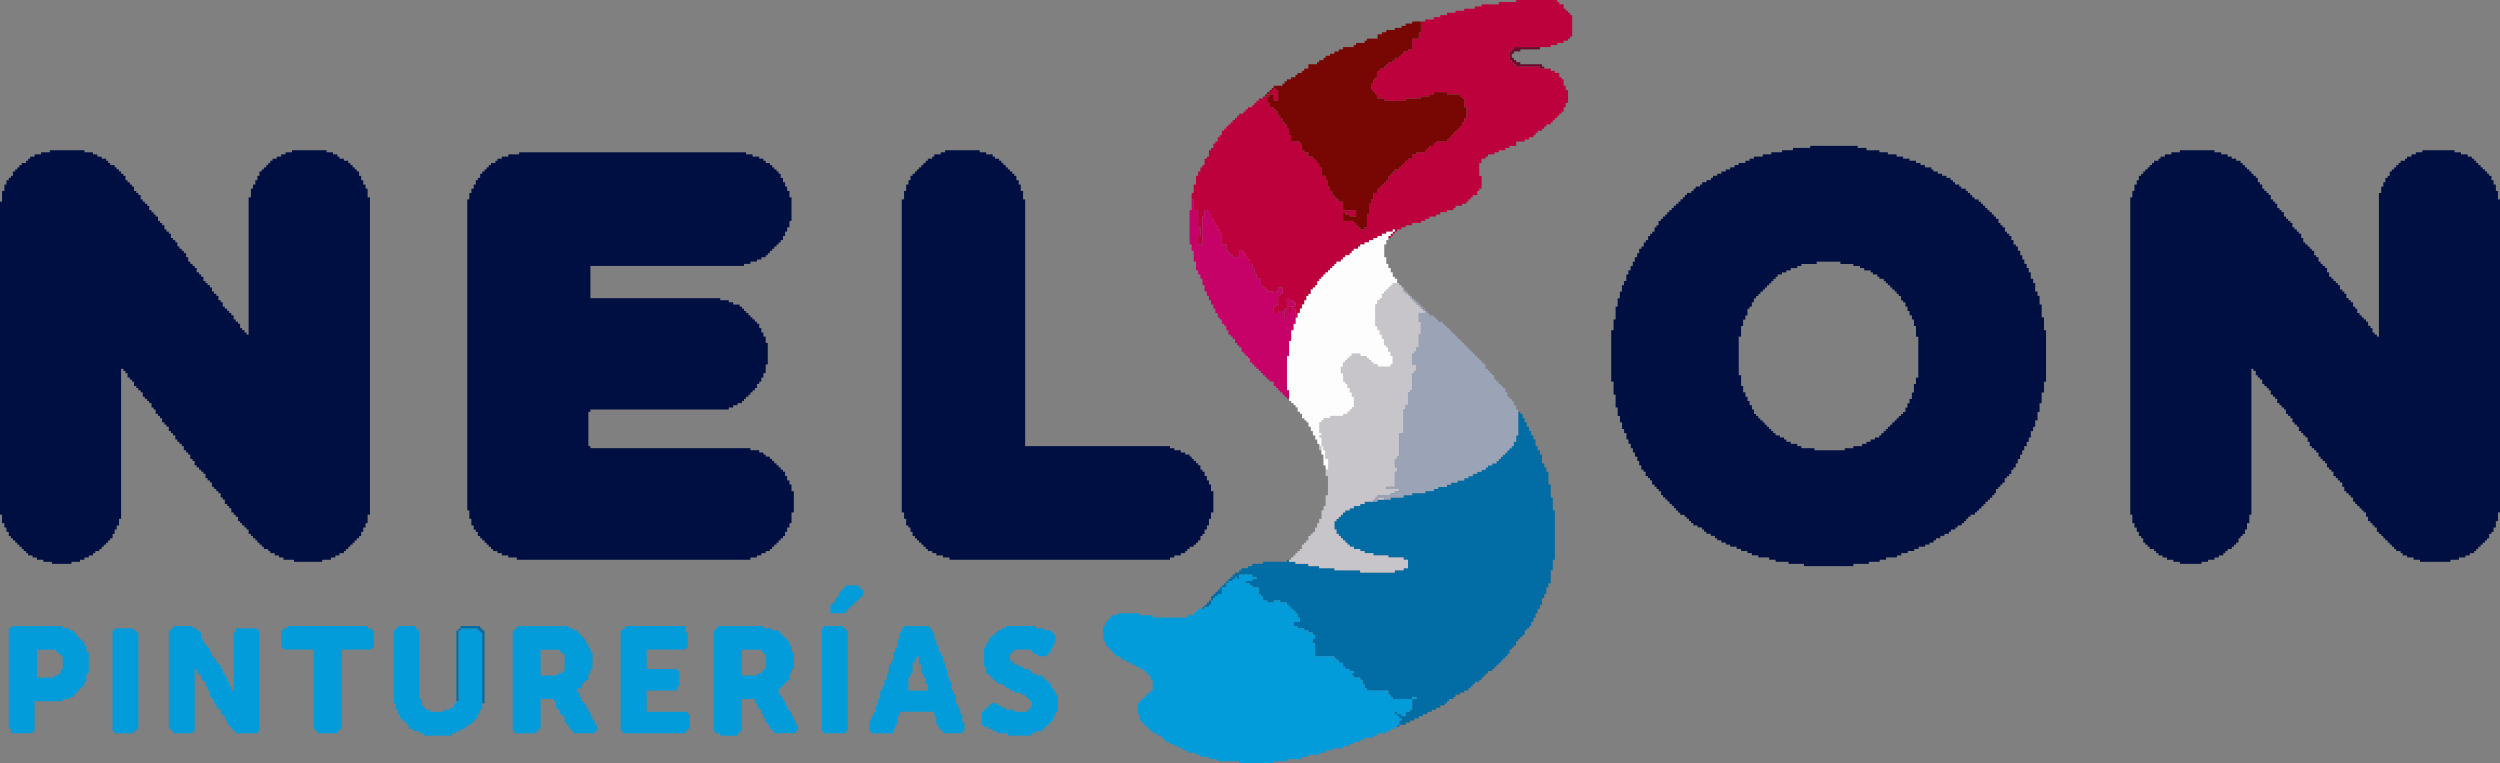 <svg xmlns="http://www.w3.org/2000/svg" width="812.9" height="248.18" viewBox="0 0 812.9 248.18"><rect x="0" y="0" width="812.9" height="248.18" fill="#808080" stroke="none"/><title>logo_dark</title><polygon points="16.2 49.52 13.35 49.52 13.35 50.19 11.25 50.19 11.25 50.93 9.82 50.93 9.82 51.6 9.15 51.6 9.15 52.27 8.48 52.27 8.48 53.01 7.05 53.01 7.05 53.68 6.3 53.68 6.3 54.43 5.62 54.43 5.62 55.09 4.95 55.09 4.95 55.76 4.2 55.76 4.2 57.18 3.53 57.18 3.53 57.84 2.85 57.84 2.85 58.59 2.1 58.59 2.1 60.01 1.43 60.01 1.43 62.09 0.67 62.09 0.67 65.58 0 65.58 0 167.37 0.67 167.37 0.67 170.11 1.43 170.11 1.43 171.53 2.1 171.53 2.1 172.94 2.85 172.94 2.85 174.27 3.53 174.27 3.53 175.02 4.2 175.02 4.2 175.69 4.95 175.69 4.95 176.44 5.62 176.44 5.62 177.1 6.3 177.1 6.3 177.77 7.05 177.77 7.05 178.52 7.72 178.52 7.72 179.18 8.48 179.18 8.48 179.85 9.15 179.85 9.15 180.6 10.58 180.6 10.58 181.26 12 181.26 12 182.01 14.1 182.01 14.1 182.68 16.87 182.68 16.87 183.34 23.25 183.34 23.25 182.68 26.02 182.68 26.02 182.01 27.45 182.01 27.45 181.26 28.88 181.26 28.88 180.6 30.22 180.6 30.22 179.85 30.98 179.85 30.98 179.18 32.32 179.18 32.32 178.52 33.07 178.52 33.07 177.77 33.74 177.77 33.74 177.1 34.5 177.1 34.5 176.44 35.17 176.44 35.17 175.69 35.84 175.69 35.84 175.02 36.6 175.02 36.6 173.61 37.27 173.61 37.27 172.19 37.94 172.19 37.94 170.86 38.7 170.86 38.7 168.7 39.37 168.7 39.37 119.93 40.12 119.93 40.12 120.59 40.8 120.59 40.8 121.34 41.47 121.34 41.47 122.76 42.22 122.76 42.22 123.42 42.9 123.42 42.9 124.09 43.57 124.09 43.57 125.5 44.32 125.5 44.32 126.17 44.99 126.17 44.99 126.92 45.75 126.92 45.75 127.58 46.42 127.58 46.42 129 47.09 129 47.09 129.66 47.85 129.66 47.85 130.41 48.52 130.41 48.52 131.08 49.27 131.08 49.27 132.5 49.95 132.5 49.95 133.16 50.62 133.16 50.62 134.57 51.37 134.57 51.37 135.24 52.04 135.24 52.04 135.99 52.72 135.99 52.72 137.32 53.47 137.32 53.47 138.07 54.14 138.07 54.14 138.74 54.9 138.74 54.9 140.15 55.57 140.15 55.57 140.82 56.24 140.82 56.24 141.57 57 141.57 57 142.9 57.67 142.9 57.67 143.65 58.34 143.65 58.34 144.31 59.09 144.31 59.09 145.06 59.77 145.06 59.77 146.39 60.52 146.39 60.52 147.14 61.19 147.14 61.19 147.81 61.87 147.81 61.87 149.22 62.62 149.22 62.62 149.89 63.29 149.89 63.29 151.3 63.96 151.3 63.96 151.97 64.72 151.97 64.72 152.72 65.39 152.72 65.39 153.38 66.15 153.38 66.15 154.05 66.82 154.05 66.82 155.47 67.49 155.47 67.49 156.21 68.25 156.21 68.25 156.88 68.92 156.88 68.92 158.29 69.59 158.29 69.59 158.96 70.34 158.96 70.34 159.71 71.02 159.71 71.02 160.38 71.77 160.38 71.77 161.79 72.44 161.79 72.44 162.46 73.11 162.46 73.11 163.87 73.87 163.87 73.87 164.54 74.54 164.54 74.54 165.28 75.21 165.28 75.21 166.62 75.97 166.62 75.97 167.37 76.64 167.37 76.64 168.03 77.39 168.03 77.39 169.45 78.07 169.45 78.07 170.11 78.74 170.11 78.74 170.86 79.49 170.86 79.49 171.53 80.17 171.53 80.17 172.19 80.84 172.19 80.84 173.61 81.59 173.61 81.59 174.27 82.26 174.27 82.26 175.02 83.02 175.02 83.02 175.69 83.69 175.69 83.69 176.44 84.36 176.44 84.36 177.1 85.12 177.1 85.12 177.77 85.79 177.77 85.79 178.52 87.22 178.52 87.22 179.18 87.89 179.18 87.89 179.85 89.31 179.85 89.31 180.6 90.74 180.6 90.74 181.26 92.17 181.26 92.17 182.01 95.61 182.01 95.61 182.68 104.76 182.68 104.76 182.01 107.61 182.01 107.61 181.26 109.04 181.26 109.04 180.6 110.38 180.6 110.38 179.85 111.81 179.85 111.81 179.18 112.48 179.18 112.48 178.52 113.24 178.52 113.24 177.77 113.91 177.77 113.91 177.1 114.67 177.1 114.67 176.44 115.34 176.44 115.34 175.69 116.01 175.69 116.01 175.02 116.76 175.02 116.76 174.27 117.44 174.27 117.44 172.94 118.11 172.94 118.11 171.53 118.86 171.53 118.86 170.11 119.53 170.11 119.53 167.37 120.29 167.37 120.29 64.17 119.53 64.17 119.53 61.34 118.86 61.34 118.86 60.01 118.11 60.01 118.11 58.59 117.44 58.59 117.44 57.18 116.76 57.18 116.76 55.76 116.01 55.76 116.01 55.09 115.34 55.09 115.34 54.43 114.67 54.43 114.67 53.68 113.91 53.68 113.91 53.01 113.24 53.01 113.24 52.27 111.81 52.27 111.81 51.6 110.38 51.6 110.38 50.93 109.71 50.93 109.71 50.19 108.29 50.19 108.29 49.52 106.19 49.52 106.19 48.85 94.94 48.85 94.94 49.52 92.84 49.52 92.84 50.19 91.41 50.19 91.41 50.93 89.99 50.93 89.99 51.6 88.64 51.6 88.64 52.27 87.89 52.27 87.89 53.01 87.22 53.01 87.22 53.68 86.55 53.68 86.55 54.43 85.79 54.43 85.79 55.09 85.12 55.09 85.12 55.76 84.36 55.76 84.36 57.18 83.69 57.18 83.69 58.59 83.02 58.59 83.02 60.01 82.26 60.01 82.26 61.34 81.59 61.34 81.59 64.17 80.84 64.17 80.84 108.78 80.17 108.78 80.17 108.11 79.49 108.11 79.49 107.36 78.74 107.36 78.74 106.69 78.07 106.69 78.07 105.28 77.39 105.28 77.39 104.61 76.64 104.61 76.64 103.86 75.97 103.86 75.97 102.53 75.21 102.53 75.21 101.78 74.54 101.78 74.54 101.12 73.87 101.12 73.87 100.37 73.11 100.37 73.11 99.7 72.44 99.7 72.44 98.29 71.77 98.29 71.77 97.62 71.02 97.62 71.02 96.21 70.34 96.21 70.34 95.54 69.59 95.54 69.59 94.79 68.92 94.79 68.92 93.46 68.25 93.46 68.25 92.71 67.49 92.71 67.49 92.05 66.82 92.05 66.82 91.38 66.15 91.38 66.15 89.97 65.39 89.97 65.39 89.22 64.72 89.22 64.72 88.55 63.96 88.55 63.96 87.14 63.29 87.14 63.29 86.47 62.62 86.47 62.62 85.81 61.87 85.81 61.87 85.06 61.19 85.06 61.19 83.64 60.52 83.64 60.52 82.31 59.77 82.31 59.77 81.56 59.09 81.56 59.09 80.89 58.34 80.89 58.34 80.15 57.67 80.15 57.67 78.81 57 78.81 57 78.06 56.24 78.06 56.24 77.4 55.57 77.4 55.57 75.98 54.9 75.98 54.9 75.32 54.14 75.32 54.14 74.57 53.47 74.57 53.47 73.24 52.72 73.24 52.72 72.49 52.04 72.49 52.04 71.82 51.37 71.82 51.37 70.41 50.62 70.41 50.62 69.74 49.95 69.74 49.95 68.99 49.27 68.99 49.27 68.33 48.52 68.33 48.52 66.91 47.85 66.91 47.85 66.25 47.09 66.25 47.09 65.58 46.42 65.58 46.42 64.83 45.75 64.83 45.75 63.42 44.99 63.42 44.99 62.75 44.32 62.75 44.32 62.09 43.57 62.09 43.57 60.67 42.9 60.67 42.9 60.01 42.22 60.01 42.22 59.26 41.47 59.26 41.47 58.59 40.8 58.59 40.8 57.18 40.12 57.18 40.12 56.51 39.37 56.51 39.37 55.76 38.7 55.76 38.7 55.09 37.94 55.09 37.94 54.43 37.27 54.43 37.27 53.68 35.84 53.68 35.84 53.01 35.17 53.01 35.17 52.27 34.5 52.27 34.5 51.6 33.07 51.6 33.07 50.93 31.65 50.93 31.65 50.19 30.22 50.19 30.22 49.52 27.45 49.52 27.45 48.85 16.2 48.85 16.2 49.52" fill="#000f41" fill-rule="evenodd"/><polygon points="708.81 49.52 706.04 49.52 706.04 50.19 703.94 50.19 703.94 50.93 702.51 50.93 702.51 51.6 701.84 51.6 701.84 52.27 700.41 52.27 700.41 53.01 699.74 53.01 699.74 53.68 698.99 53.68 698.99 54.43 698.32 54.43 698.32 55.09 697.56 55.09 697.56 55.76 696.89 55.76 696.89 56.51 696.22 56.51 696.22 57.18 695.46 57.18 695.46 58.59 694.79 58.59 694.79 60.01 694.03 60.01 694.03 62.09 693.36 62.09 693.36 64.17 692.69 64.17 692.69 167.37 693.36 167.37 693.36 170.11 694.03 170.11 694.03 171.53 694.79 171.53 694.79 172.94 695.46 172.94 695.46 174.27 696.22 174.27 696.22 175.02 696.89 175.02 696.89 176.44 697.56 176.44 697.56 177.1 698.32 177.1 698.32 177.77 698.99 177.77 698.99 178.52 700.41 178.52 700.41 179.18 701.09 179.18 701.09 179.85 701.84 179.85 701.84 180.6 703.18 180.6 703.18 181.26 704.61 181.26 704.61 182.01 706.71 182.01 706.71 182.68 708.81 182.68 708.81 183.34 715.86 183.34 715.86 182.68 717.96 182.68 717.96 182.01 720.06 182.01 720.06 181.26 721.48 181.26 721.48 180.6 722.91 180.6 722.91 179.85 723.58 179.85 723.58 179.18 724.34 179.18 724.34 178.52 725.68 178.52 725.68 177.77 726.44 177.77 726.44 177.1 727.11 177.1 727.11 176.44 727.86 176.44 727.86 175.02 728.54 175.02 728.54 174.27 729.21 174.27 729.21 173.61 729.96 173.61 729.96 172.19 730.63 172.19 730.63 170.11 731.39 170.11 731.39 167.37 732.06 167.37 732.06 119.93 732.73 119.93 732.73 120.59 733.49 120.59 733.49 122.01 734.16 122.01 734.16 122.76 734.83 122.76 734.83 123.42 735.59 123.42 735.59 124.84 736.26 124.84 736.26 125.5 737.01 125.5 737.01 126.17 737.68 126.17 737.68 126.92 738.36 126.92 738.36 128.33 739.11 128.33 739.11 129 739.78 129 739.78 129.66 740.46 129.66 740.46 131.08 741.21 131.08 741.21 131.75 741.88 131.75 741.88 132.5 742.64 132.5 742.64 133.16 743.31 133.16 743.31 134.57 743.98 134.57 743.98 135.24 744.74 135.24 744.74 135.99 745.41 135.99 745.41 137.32 746.08 137.32 746.08 138.07 746.84 138.07 746.84 138.74 747.51 138.74 747.51 140.15 748.26 140.15 748.26 140.82 748.93 140.82 748.93 141.57 749.61 141.57 749.61 142.23 750.36 142.23 750.36 143.65 751.03 143.65 751.03 145.06 751.7 145.06 751.7 145.73 752.46 145.73 752.46 146.39 753.13 146.39 753.13 147.14 753.89 147.14 753.89 148.47 754.56 148.47 754.56 149.22 755.23 149.22 755.23 149.89 755.99 149.89 755.99 150.64 756.66 150.64 756.66 151.97 757.33 151.97 757.33 152.72 758.08 152.72 758.08 153.38 758.75 153.38 758.75 154.8 759.51 154.8 759.51 155.47 760.18 155.47 760.18 156.21 760.85 156.21 760.85 156.88 761.61 156.88 761.61 158.29 762.28 158.29 762.28 159.71 762.95 159.71 762.95 160.38 763.71 160.38 763.71 161.04 764.38 161.04 764.38 161.79 765.13 161.79 765.13 163.12 765.81 163.12 765.81 163.87 766.48 163.87 766.48 164.54 767.23 164.54 767.23 165.28 767.9 165.28 767.9 165.95 768.58 165.95 768.58 166.62 769.33 166.62 769.33 168.03 770 168.03 770 169.45 770.76 169.45 770.76 170.11 771.43 170.11 771.43 170.86 772.1 170.86 772.1 171.53 772.86 171.53 772.86 172.94 773.53 172.94 773.53 173.61 774.28 173.61 774.28 174.27 774.96 174.27 774.96 175.02 775.63 175.02 775.63 175.69 776.38 175.69 776.38 176.44 777.05 176.44 777.05 177.1 777.73 177.1 777.73 177.77 778.48 177.77 778.48 178.52 779.15 178.52 779.15 179.18 780.58 179.18 780.58 179.85 781.25 179.85 781.25 180.6 782.68 180.6 782.68 181.26 784.78 181.26 784.78 182.01 786.88 182.01 786.88 182.68 796.78 182.68 796.78 182.01 799.55 182.01 799.55 181.26 801.65 181.26 801.65 180.6 803.08 180.6 803.08 179.85 804.5 179.85 804.5 179.18 805.17 179.18 805.17 178.52 805.85 178.52 805.85 177.77 806.6 177.77 806.6 177.1 807.27 177.1 807.27 176.44 808.03 176.44 808.03 175.69 808.7 175.69 808.7 175.02 809.37 175.02 809.37 173.61 810.13 173.61 810.13 172.94 810.8 172.94 810.8 171.53 811.55 171.53 811.55 169.45 812.23 169.45 812.23 166.62 812.9 166.62 812.9 64.83 812.23 64.83 812.23 62.09 811.55 62.09 811.55 60.01 810.8 60.01 810.8 58.59 810.13 58.59 810.13 57.18 809.37 57.18 809.37 56.51 808.7 56.51 808.7 55.76 808.03 55.76 808.03 55.09 807.27 55.09 807.27 54.43 806.6 54.43 806.6 53.68 805.85 53.68 805.85 53.01 805.17 53.01 805.17 52.27 804.5 52.27 804.5 51.6 803.75 51.6 803.75 50.93 802.4 50.93 802.4 50.19 800.22 50.19 800.22 49.52 798.12 49.52 798.12 48.85 787.63 48.85 787.63 49.52 785.53 49.52 785.53 50.19 784.11 50.19 784.11 50.93 782.68 50.93 782.68 51.6 782.01 51.6 782.01 52.27 780.58 52.27 780.58 53.01 779.91 53.01 779.91 53.68 779.15 53.68 779.15 54.43 778.48 54.43 778.48 55.09 777.73 55.09 777.73 55.76 777.05 55.76 777.05 57.18 776.38 57.18 776.38 57.84 775.63 57.84 775.63 59.26 774.96 59.26 774.96 60.67 774.28 60.67 774.28 62.75 773.53 62.75 773.53 109.44 772.86 109.44 772.86 108.78 772.1 108.78 772.1 108.11 771.43 108.11 771.43 106.69 770.76 106.69 770.76 105.95 770 105.95 770 104.61 769.33 104.61 769.33 103.86 768.58 103.86 768.58 103.2 767.9 103.2 767.9 102.53 767.23 102.53 767.23 101.78 766.48 101.78 766.48 100.37 765.81 100.37 765.81 99.7 765.13 99.7 765.13 98.29 764.38 98.29 764.38 97.62 763.71 97.62 763.71 96.96 762.95 96.96 762.95 95.54 762.28 95.54 762.28 94.79 761.61 94.79 761.61 94.13 760.85 94.13 760.85 92.71 760.18 92.71 760.18 92.05 759.51 92.05 759.51 91.38 758.75 91.38 758.75 90.63 758.08 90.63 758.08 89.97 757.33 89.97 757.33 88.55 756.66 88.55 756.66 87.14 755.99 87.14 755.99 86.47 755.23 86.47 755.23 85.81 754.56 85.81 754.56 85.06 753.89 85.06 753.89 83.64 753.13 83.64 753.13 82.98 752.46 82.98 752.46 81.56 751.7 81.56 751.7 80.89 751.03 80.89 751.03 80.15 750.36 80.15 750.36 79.48 749.61 79.48 749.61 78.81 748.93 78.81 748.93 77.4 748.26 77.4 748.26 75.98 747.51 75.98 747.51 75.32 746.84 75.32 746.84 74.57 746.08 74.57 746.08 73.9 745.41 73.9 745.41 72.49 744.74 72.49 744.74 71.82 743.98 71.82 743.98 71.16 743.31 71.16 743.31 70.41 742.64 70.41 742.64 68.99 741.88 68.99 741.88 68.33 741.21 68.33 741.21 67.66 740.46 67.66 740.46 66.25 739.78 66.25 739.78 65.58 739.11 65.58 739.11 64.83 738.36 64.83 738.36 63.42 737.68 63.42 737.68 62.75 737.01 62.75 737.01 62.09 736.26 62.09 736.26 61.34 735.59 61.34 735.59 60.01 734.83 60.01 734.83 59.26 734.16 59.26 734.16 57.84 733.49 57.84 733.49 57.18 732.73 57.18 732.73 56.51 732.06 56.51 732.06 55.76 731.39 55.76 731.39 55.09 730.63 55.09 730.63 54.43 729.96 54.43 729.96 53.68 729.21 53.68 729.21 53.01 728.54 53.01 728.54 52.27 727.11 52.27 727.11 51.6 725.68 51.6 725.68 50.93 724.34 50.93 724.34 50.19 722.24 50.19 722.24 49.52 720.06 49.52 720.06 48.85 708.81 48.85 708.81 49.52" fill="#000f41" fill-rule="evenodd"/><path d="M565.35,109.44h.76V106h.67v-2.08h.75v-1.34h.68v-2.16h.67V99.7h.75V98.29h.67V97H571v-.75h.75v-.67h.67v-.75h.76v-.66h.67v-.67h.67v-.75h.76v-.66h.67v-.67h.67v-.75h.76V90H578v-.75h1.42v-.67h1.43v-.66h1.43v-.75h2.1v-.67h1.34v-.66h5v-.75h7.72v.75h4.2v.66h2.18v.67h1.35v.75h2.1v.66H609v.67h1.43V90h.67v.66h1.43v.75h.67v.67h.67v.66h.76v.75h.67v.67h.75v.66h.67v.75h.68v.67h.75v1.41h.67v.67h.76V99.7h.67v1.42h.67v1.41h.76v1.34h.67V106H623v3.49h.76v13.32H623v2.08h-.67v2.74h-.67v2.08h-.76v1.42h-.67v1.41h-.67v1.42h-.76v.67h-.67v.66h-.75V136h-.68v.67h-.67v.66h-.75v.75h-.67v.67h-.76v.75h-.67v.66h-.67v.67h-.76v.75h-.67v.66h-1.43v.67h-1.42v.75H606.9v.66h-1.42v.75h-2.86v.67h-2.77v.66H590v-.66h-4.28v-.67h-1.34v-.75h-2.1v-.66h-1.43v-.75h-.75v-.67h-1.35v-.66h-1.42v-.75h-.76v-.67h-.67v-.66h-.67v-.75h-.76v-.67h-.67v-.75h-.67v-.66h-.76V136h-.67v-.75H571v-.66h-.68v-1.42h-.67v-1.41h-.75v-1.34h-.67V129h-.68v-1.42h-.75V125.5h-.67V122h-.76ZM588.6,48.1H583v.75h-3.53v.67h-3.52v.66h-2.77v.75H570.3v.67h-1.42v.67h-1.35V53h-2.18v.67H564v.75h-1.43v.67h-1.43v.66h-1.42v.75h-1.35v.67H557v.66h-.67v.75h-1.43v.67h-1.43V60h-.67v.66h-1.43v.67h-.67v.75h-.75v.66h-1.43v.67h-.67v.75h-.67v.66h-.76v.75h-.67v.67H545v.66h-.76v.75h-.67v.67h-.75V69h-.68v.75h-.67v.67h-.75v.75h-.67v.66h-.76v1.42h-.67v.66H538v1.42h-.76V76h-.67v.75h-.67v1.34h-.76v.74h-.67v1.34h-.75v.74H533v1.42h-.67v1.33h-.75v1.42h-.67v1.41h-.68v1.42h-.75v1.33h-.67v2.16h-.76v1.33h-.67v2.08h-.67V97H526V99.7h-.67v4.17h-.67v3.49h-.76v16.73h.76v4.24h.67v4.16H526v2.75h.76v2.08h.67v2.17h.67v1.33h.76v2.08h.67v1.41h.75v1.42h.68v1.41h.67v1.33h.75v1.42H533v1.41h.68v1.42h.75v.66h.67v1.42h.76v.66h.67v.75h.67v1.34H538v.74h.67V159h.67v.75h.76V161h.67v.75h.75v.67h.67v.66h.68v.75h.75v.67h.67v.75H545V166h.67v.67h.67v.75h1.43V168h.67v.67h.75v.75h.68v.66h.75v.75H552v.67h1.43v.66h.67v.75h.76v.67h1.43v.66h1.34V175h.75v.67h1.35v.75h1.42v.66h1.43v.67h2.1v.75h1.43v.66h2.1v.67h1.42v.75h2.1v.66h3.53V182h2.1v.67h4.19v.67h5v.74h16.11v-.74h5v-.67h3.53V182h2.1v-.75h3.52v-.66h1.43v-.75h2.1v-.67h2.1v-.66h1.43v-.75h2.09v-.67h1.43v-.66h1.34v-.75h.76V175h1.43v-.75h1.34v-.66h1.43v-.67h.67v-.75h1.43v-.66h.75v-.67h1.34v-.75h.76v-.66h.67v-.75h.67V168h.76v-.66h1.42v-.75h.68V166h.67v-.66h.75v-.75h.68v-.67h.67v-.75h.75v-.66h.67v-.67h.76V161h.67v-.66H649V159h.76v-.67h.67v-.74h.67v-.67h.76v-1.42h.67v-.66h.75v-.75H654v-1.33h.68V152h.75v-1.33h.67v-1.42h.76v-1.41h.67v-1.42h.67v-1.33H659v-1.41h.67v-1.42h.67v-2.08h.76v-1.41h.67v-2.08h.75v-2.75h.67v-2.83h.68v-3.5h.75v-3.49h.67V107.36h-.67V103.2h-.75V99h-.68V96.21h-.67V94.79h-.75V92.05h-.67V90.63h-.76V88.55h-.67V87.14H659V85.81h-.76V84.39h-.67V83h-.67V81.56h-.76V80.15h-.67v-.67h-.75V78.07H654V76.73h-.67V76h-.75v-.66h-.67V73.9h-.76v-.66h-.67v-.75h-.67V71.16H649v-.75h-.67v-.67h-.67V69h-.76v-.66h-.67v-.67h-.75v-.75h-.67v-.66h-.68v-.67h-.75v-.75h-1.35v-.66h-.75v-.75h-.67v-.67h-.76v-.66h-.67v-.75h-1.43v-.67h-.67V60H635.7v-.75H635v-.67h-.75v-.75h-1.34v-.66H631.5v-.67h-1.43v-.75h-1.43V55.1H628v-.67h-2.1v-.75h-1.42V53H623v-.74h-2.1V51.6h-2.1v-.67h-2.1v-.75h-2.85v-.66H611.1v-.67h-4.2V48.1h-2.85v-.66H588.6Z" fill="#000f41" fill-rule="evenodd"/><polygon points="168.81 50.19 165.28 50.19 165.28 50.93 163.18 50.93 163.18 51.6 161.76 51.6 161.76 52.27 161.09 52.27 161.09 53.01 159.66 53.01 159.66 53.68 158.9 53.68 158.9 54.43 158.23 54.43 158.23 55.09 157.56 55.09 157.56 55.76 156.8 55.76 156.8 56.51 156.13 56.51 156.13 57.84 155.38 57.84 155.38 58.59 154.71 58.59 154.71 60.01 154.03 60.01 154.03 61.34 153.28 61.34 153.28 62.75 152.61 62.75 152.61 64.83 151.94 64.83 151.94 165.95 152.61 165.95 152.61 168.7 153.28 168.7 153.28 170.86 154.03 170.86 154.03 172.19 154.71 172.19 154.71 172.94 155.38 172.94 155.38 174.27 156.13 174.27 156.13 175.02 156.8 175.02 156.8 175.69 157.56 175.69 157.56 176.44 158.23 176.44 158.23 177.1 158.9 177.1 158.9 177.77 159.66 177.77 159.66 178.52 160.33 178.52 160.33 179.18 161.76 179.18 161.76 179.85 163.18 179.85 163.18 180.6 165.28 180.6 165.28 181.26 168.05 181.26 168.05 182.01 244.02 182.01 244.02 181.26 246.12 181.26 246.12 180.6 247.55 180.6 247.55 179.85 248.97 179.85 248.97 179.18 250.32 179.18 250.32 178.52 251.07 178.52 251.07 177.77 251.74 177.77 251.74 177.1 252.5 177.1 252.5 176.44 253.17 176.44 253.17 175.69 253.84 175.69 253.84 175.02 254.6 175.02 254.6 174.27 255.27 174.27 255.27 172.94 255.94 172.94 255.94 171.53 256.7 171.53 256.7 170.11 257.37 170.11 257.37 166.62 258.12 166.62 258.12 159.71 257.37 159.71 257.37 157.54 256.7 157.54 256.7 156.21 255.94 156.21 255.94 154.8 255.27 154.8 255.27 153.38 254.6 153.38 254.6 152.72 253.84 152.72 253.84 151.97 253.17 151.97 253.17 151.3 252.5 151.3 252.5 150.64 251.74 150.64 251.74 149.89 251.07 149.89 251.07 149.22 250.32 149.22 250.32 148.47 248.97 148.47 248.97 147.81 248.22 147.81 248.22 147.14 246.87 147.14 246.87 146.39 244.02 146.39 244.02 145.73 191.98 145.73 191.98 145.06 191.31 145.06 191.31 133.91 191.98 133.91 191.98 133.16 236.97 133.16 236.97 132.5 238.4 132.5 238.4 131.75 239.82 131.75 239.82 131.08 241.25 131.08 241.25 130.41 241.92 130.41 241.92 129.66 242.59 129.66 242.59 129 243.35 129 243.35 128.33 244.02 128.33 244.02 127.58 244.69 127.58 244.69 126.92 245.45 126.92 245.45 126.17 246.12 126.17 246.12 124.84 246.87 124.84 246.87 124.09 247.55 124.09 247.55 122.76 248.22 122.76 248.22 121.34 248.97 121.34 248.97 118.51 249.65 118.51 249.65 111.52 248.97 111.52 248.97 109.44 248.22 109.44 248.22 108.11 247.55 108.11 247.55 106.69 246.87 106.69 246.87 105.28 246.12 105.28 246.12 104.61 245.45 104.61 245.45 103.86 244.69 103.86 244.69 103.2 244.02 103.2 244.02 102.53 243.35 102.53 243.35 101.78 242.59 101.78 242.59 101.12 241.92 101.12 241.92 100.37 241.25 100.37 241.25 99.7 240.5 99.7 240.5 99.04 238.4 99.04 238.4 98.29 236.97 98.29 236.97 97.62 234.2 97.62 234.2 96.96 191.98 96.96 191.98 86.47 241.92 86.47 241.92 85.81 244.02 85.81 244.02 85.06 246.12 85.06 246.12 84.39 247.55 84.39 247.55 83.64 248.97 83.64 248.97 82.98 249.65 82.98 249.65 82.31 250.32 82.31 250.32 81.56 251.07 81.56 251.07 80.89 251.74 80.89 251.74 80.15 252.5 80.15 252.5 79.48 253.17 79.48 253.17 78.81 253.84 78.81 253.84 78.06 254.6 78.06 254.6 76.73 255.27 76.73 255.27 75.32 255.94 75.32 255.94 73.9 256.7 73.9 256.7 71.82 257.37 71.82 257.37 64.17 256.7 64.17 256.7 62.09 255.94 62.09 255.94 60.67 255.27 60.67 255.27 59.26 254.6 59.26 254.6 57.84 253.84 57.84 253.84 56.51 253.17 56.51 253.17 55.76 252.5 55.76 252.5 55.09 251.74 55.09 251.74 54.43 251.07 54.43 251.07 53.68 250.32 53.68 250.32 53.01 248.97 53.01 248.97 52.27 248.22 52.27 248.22 51.6 246.87 51.6 246.87 50.93 244.69 50.93 244.69 50.19 242.59 50.19 242.59 49.52 168.81 49.52 168.81 50.19" fill="#000f41" fill-rule="evenodd"/><polygon points="307.31 49.52 305.89 49.52 305.89 50.19 303.79 50.19 303.79 50.93 303.12 50.93 303.12 51.6 301.69 51.6 301.69 52.27 301.02 52.27 301.02 53.01 300.26 53.01 300.26 53.68 299.59 53.68 299.59 54.43 298.83 54.43 298.83 55.09 298.16 55.09 298.16 55.76 297.49 55.76 297.49 56.51 296.74 56.51 296.74 57.18 296.06 57.18 296.06 58.59 295.39 58.59 295.39 60.01 294.64 60.01 294.64 62.09 293.97 62.09 293.97 64.83 293.21 64.83 293.21 166.62 293.97 166.62 293.97 168.7 294.64 168.7 294.64 170.86 295.39 170.86 295.39 171.53 296.06 171.53 296.06 172.94 296.74 172.94 296.74 174.27 297.49 174.27 297.49 175.02 298.16 175.02 298.16 175.69 298.83 175.69 298.83 176.44 299.59 176.44 299.59 177.1 300.26 177.1 300.26 177.77 301.02 177.77 301.02 178.52 301.69 178.52 301.69 179.18 303.12 179.18 303.12 179.85 304.46 179.85 304.46 180.6 306.64 180.6 306.64 181.26 308.74 181.26 308.74 182.01 380.43 182.01 380.43 181.26 381.85 181.26 381.85 180.6 383.95 180.6 383.95 179.85 385.38 179.85 385.38 179.18 386.05 179.18 386.05 178.52 386.81 178.52 386.81 177.77 388.15 177.77 388.15 177.1 388.9 177.1 388.9 176.44 389.58 176.44 389.58 175.69 390.33 175.69 390.33 174.27 391 174.27 391 173.61 391.68 173.61 391.68 172.19 392.43 172.19 392.43 170.86 393.1 170.86 393.1 168.7 393.77 168.7 393.77 166.62 394.53 166.62 394.53 159.71 393.77 159.71 393.77 157.54 393.1 157.54 393.1 156.21 392.43 156.21 392.43 154.8 391.68 154.8 391.68 153.38 391 153.38 391 152.72 390.33 152.72 390.33 151.3 389.58 151.3 389.58 150.64 388.9 150.64 388.9 149.89 388.15 149.89 388.15 149.22 387.48 149.22 387.48 148.47 386.81 148.47 386.81 147.81 385.38 147.81 385.38 147.14 383.95 147.14 383.95 146.39 381.85 146.39 381.85 145.73 380.43 145.73 380.43 145.06 333.33 145.06 333.33 64.83 332.66 64.83 332.66 62.09 331.91 62.09 331.91 60.01 331.24 60.01 331.24 58.59 330.48 58.59 330.48 57.18 329.81 57.18 329.81 56.51 329.14 56.51 329.14 55.76 328.38 55.76 328.38 55.09 327.71 55.09 327.71 54.43 327.04 54.43 327.04 53.68 326.28 53.68 326.28 53.01 325.61 53.01 325.61 52.27 324.86 52.27 324.86 51.6 323.51 51.6 323.51 50.93 322.76 50.93 322.76 50.19 320.66 50.19 320.66 49.52 318.56 49.52 318.56 48.85 307.31 48.85 307.31 49.52" fill="#000f41" fill-rule="evenodd"/><polygon points="454.97 235.69 454.3 235.69 454.3 236.36 454.97 236.36 454.97 235.69 457.07 235.69 457.07 234.94 458.49 234.94 458.49 234.28 459.92 234.28 459.92 233.61 461.35 233.61 461.35 232.86 462.69 232.86 462.69 232.2 464.12 232.2 464.12 231.45 465.54 231.45 465.54 230.78 466.97 230.78 466.97 230.12 468.31 230.12 468.31 229.37 469.74 229.37 469.74 228.7 470.5 228.7 470.5 227.95 471.17 227.95 471.17 227.29 472.6 227.29 472.6 226.62 473.27 226.62 473.27 225.87 474.69 225.87 474.69 225.21 476.12 225.21 476.12 224.54 477.46 224.54 477.46 223.79 478.22 223.79 478.22 223.13 478.89 223.13 478.89 222.38 479.56 222.38 479.56 221.71 480.99 221.71 480.99 221.05 481.75 221.05 481.75 220.3 482.42 220.3 482.42 219.63 483.09 219.63 483.09 218.97 483.84 218.97 483.84 218.22 485.19 218.22 485.19 217.55 485.94 217.55 485.94 216.8 486.61 216.8 486.61 216.14 487.37 216.14 487.37 215.47 488.04 215.47 488.04 214.72 488.71 214.72 488.71 214.06 489.47 214.06 489.47 213.39 490.14 213.39 490.14 212.64 490.81 212.64 490.81 211.23 491.57 211.23 491.57 210.56 492.24 210.56 492.24 209.89 492.99 209.89 492.99 208.48 493.67 208.48 493.67 207.81 494.34 207.81 494.34 207.06 495.09 207.06 495.09 206.4 495.76 206.4 495.76 204.98 496.44 204.98 496.44 204.32 497.19 204.32 497.19 203.57 497.86 203.57 497.86 202.24 498.62 202.24 498.62 200.82 499.29 200.82 499.29 199.41 499.96 199.41 499.96 197.99 500.72 197.99 500.72 196.66 501.39 196.66 501.39 194.5 502.14 194.5 502.14 193.17 502.81 193.17 502.81 191 503.49 191 503.49 189.67 504.24 189.67 504.24 185.43 504.91 185.43 504.91 182.01 505.58 182.01 505.58 165.95 504.91 165.95 504.91 161.79 504.24 161.79 504.24 157.54 503.49 157.54 503.49 153.38 502.81 153.38 502.81 151.97 502.14 151.97 502.14 150.64 501.39 150.64 501.39 147.81 500.72 147.81 500.72 146.39 499.96 146.39 499.96 145.06 499.29 145.06 499.29 142.9 498.62 142.9 498.62 141.57 497.86 141.57 497.86 140.15 497.19 140.15 497.19 138.74 496.44 138.74 496.44 137.32 495.76 137.32 495.76 135.99 495.09 135.99 495.09 134.57 494.34 134.57 494.34 133.91 493.67 133.91 493.67 141.57 492.99 141.57 492.99 143.65 492.24 143.65 492.24 145.06 491.57 145.06 491.57 145.73 490.81 145.73 490.81 146.39 490.14 146.39 490.14 147.14 489.47 147.14 489.47 147.81 488.71 147.81 488.71 148.47 488.04 148.47 488.04 149.22 487.37 149.22 487.37 149.89 486.61 149.89 486.61 150.64 485.19 150.64 485.19 151.3 483.84 151.3 483.84 151.97 483.09 151.97 483.09 152.72 481.75 152.72 481.75 153.38 480.32 153.38 480.32 154.05 478.89 154.05 478.89 154.8 477.46 154.8 477.46 155.47 476.12 155.47 476.12 156.21 473.94 156.21 473.94 156.88 471.84 156.88 471.84 157.54 470.5 157.54 470.5 158.29 467.64 158.29 467.64 158.96 466.22 158.96 466.22 159.71 463.45 159.71 463.45 160.38 459.17 160.38 459.17 161.04 456.39 161.04 456.39 161.79 452.2 161.79 452.2 162.46 447.92 162.46 447.92 163.12 443.72 163.12 443.72 163.87 442.29 163.87 442.29 164.54 440.19 164.54 440.19 165.28 438.85 165.28 438.85 165.95 437.42 165.95 437.42 166.62 436.67 166.62 436.67 167.37 436 167.37 436 168.03 435.32 168.03 435.32 168.7 434.57 168.7 434.57 169.45 433.9 169.45 433.9 172.19 434.57 172.19 434.57 173.61 435.32 173.61 435.32 174.27 436 174.27 436 175.02 436.67 175.02 436.67 175.69 437.42 175.69 437.42 176.44 438.1 176.44 438.1 177.1 438.85 177.1 438.85 177.77 440.19 177.77 440.19 178.52 442.29 178.52 442.29 179.18 443.72 179.18 443.72 179.85 446.57 179.85 446.57 180.6 451.44 180.6 451.44 181.26 456.39 181.26 456.39 182.01 457.82 182.01 457.82 184.76 456.39 184.76 456.39 185.43 453.54 185.43 453.54 186.18 442.29 186.18 442.29 185.43 433.9 185.43 433.9 184.76 428.94 184.76 428.94 184.09 425.42 184.09 425.42 183.34 421.22 183.34 421.22 182.68 419.12 182.68 419.12 182.01 418.45 182.01 418.45 182.68 410.65 182.68 410.65 183.34 407.2 183.34 407.2 184.09 405.78 184.09 405.78 184.76 403.68 184.76 403.68 185.43 402.92 185.43 402.92 186.18 401.58 186.18 401.58 186.84 400.82 186.84 400.82 187.59 400.15 187.59 400.15 188.26 399.4 188.26 399.4 188.92 398.73 188.92 398.73 189.67 398.06 189.67 398.06 190.34 397.3 190.34 397.3 191 396.63 191 396.63 191.75 395.96 191.75 395.96 192.42 395.2 192.42 395.2 193.17 394.53 193.17 394.53 193.83 393.77 193.83 393.77 195.25 393.1 195.25 393.1 195.91 392.43 195.91 392.43 196.66 391.68 196.66 391.68 197.33 391 197.33 391 197.99 391.68 197.99 391.68 197.33 393.1 197.33 393.1 196.66 393.77 196.66 393.77 195.25 394.53 195.25 394.53 194.5 395.2 194.5 395.2 193.83 395.96 193.83 395.96 193.17 397.3 193.17 397.3 191 398.73 191 398.73 189.67 399.4 189.67 399.4 188.92 400.82 188.92 400.82 188.26 401.58 188.26 401.58 187.59 402.25 187.59 402.25 188.26 402.92 188.26 402.92 186.84 407.2 186.84 407.2 187.59 408.55 187.59 408.55 188.26 407.2 188.26 407.2 188.92 405.02 188.92 405.02 189.67 406.45 189.67 406.45 190.34 407.2 190.34 407.2 191 409.3 191 409.3 193.17 409.97 193.17 409.97 193.83 410.65 193.83 410.65 195.25 412.07 195.25 412.07 195.91 414.17 195.91 414.17 195.25 416.27 195.25 416.27 195.91 418.45 195.91 418.45 196.66 419.12 196.66 419.12 197.33 419.8 197.33 419.8 197.99 420.55 197.99 420.55 198.74 421.22 198.74 421.22 199.41 421.89 199.41 421.89 200.82 422.65 200.82 422.65 202.24 420.55 202.24 420.55 203.57 421.89 203.57 421.89 204.32 424.08 204.32 424.08 204.98 425.42 204.98 425.42 205.65 426.85 205.65 426.85 206.4 427.6 206.4 427.6 207.81 426.85 207.81 426.85 209.15 427.6 209.15 427.6 213.39 433.9 213.39 433.9 214.06 434.57 214.06 434.57 214.72 435.32 214.72 435.32 215.47 436.67 215.47 436.67 216.8 437.42 216.8 437.42 217.55 438.85 217.55 438.85 218.22 440.19 218.22 440.19 218.97 439.52 218.97 439.52 219.63 440.19 219.63 440.19 220.3 442.29 220.3 442.29 221.05 443.05 221.05 443.05 222.38 443.72 222.38 443.72 223.79 444.48 223.79 444.48 224.54 451.44 224.54 451.44 225.87 452.2 225.87 452.2 226.62 452.87 226.62 452.87 227.29 459.17 227.29 459.17 226.62 460.59 226.62 460.59 227.29 459.17 227.29 459.17 230.78 458.49 230.78 458.49 231.45 457.07 231.45 457.07 232.86 455.72 232.86 455.72 232.2 454.3 232.2 454.3 231.45 453.54 231.45 453.54 232.2 454.3 232.2 454.3 232.86 454.97 232.86 454.97 233.61 455.72 233.61 455.72 234.28 454.97 234.28 454.97 235.69" fill="#026ca5" fill-rule="evenodd"/><polygon points="419.8 99.7 420.55 99.7 420.55 100.37 421.22 100.37 421.22 102.53 421.89 102.53 421.89 101.78 422.65 101.78 422.65 100.37 423.32 100.37 423.32 99.04 424.08 99.04 424.08 97.62 424.75 97.62 424.75 96.21 425.42 96.21 425.42 95.54 426.18 95.54 426.18 94.13 426.85 94.13 426.85 93.46 427.6 93.46 427.6 92.71 428.27 92.71 428.27 91.38 428.94 91.38 428.94 90.63 429.7 90.63 429.7 89.97 430.37 89.97 430.37 89.22 431.04 89.22 431.04 88.55 431.8 88.55 431.8 87.89 432.47 87.89 432.47 87.14 433.23 87.14 433.23 86.47 433.9 86.47 433.9 85.81 434.57 85.81 434.57 85.06 436 85.06 436 84.39 436.67 84.39 436.67 83.64 437.42 83.64 437.42 82.98 438.85 82.98 438.85 82.31 439.52 82.31 439.52 81.56 440.19 81.56 440.19 80.89 441.62 80.89 441.62 80.15 442.29 80.15 442.29 79.48 443.72 79.48 443.72 78.81 445.15 78.81 445.15 78.06 446.57 78.06 446.57 77.4 447.92 77.4 447.92 76.73 449.34 76.73 449.34 75.98 450.77 75.98 450.77 75.32 452.87 75.32 452.87 74.57 453.54 74.57 453.54 75.32 452.87 75.32 452.87 75.98 452.2 75.98 452.2 76.73 451.44 76.73 451.44 77.4 452.2 77.4 452.2 76.73 452.87 76.73 452.87 75.98 453.54 75.98 453.54 75.32 454.3 75.32 454.3 74.57 455.72 74.57 455.72 73.9 457.07 73.9 457.07 73.24 459.17 73.24 459.17 72.49 462.02 72.49 462.02 71.82 463.45 71.82 463.45 71.16 464.79 71.16 464.79 70.41 466.97 70.41 466.97 69.74 468.31 69.74 468.31 68.99 470.5 68.99 470.5 68.33 472.6 68.33 472.6 67.66 473.27 67.66 473.27 66.91 475.37 66.91 475.37 66.25 476.79 66.25 476.79 65.58 477.46 65.58 477.46 64.83 478.22 64.83 478.22 64.17 478.89 64.17 478.89 63.42 480.32 63.42 480.32 62.09 480.99 62.09 480.99 61.34 481.75 61.34 481.75 57.18 480.99 57.18 480.99 53.01 481.75 53.01 481.75 51.6 483.09 51.6 483.09 50.93 483.84 50.93 483.84 50.19 485.94 50.19 485.94 49.52 487.37 49.52 487.37 48.85 489.47 48.85 489.47 48.1 490.81 48.1 490.81 47.44 492.99 47.44 492.99 46.02 495.76 46.02 495.76 45.36 497.19 45.36 497.19 44.61 498.62 44.61 498.62 43.94 499.29 43.94 499.29 43.19 499.96 43.19 499.96 42.53 501.39 42.53 501.39 41.86 502.14 41.86 502.14 41.11 502.81 41.11 502.81 40.45 504.24 40.45 504.24 39.78 504.91 39.78 504.91 39.03 505.58 39.03 505.58 38.37 506.34 38.37 506.34 37.62 507.01 37.62 507.01 36.95 507.77 36.95 507.77 36.29 508.44 36.29 508.44 34.87 509.11 34.87 509.11 33.46 509.87 33.46 509.87 29.3 509.11 29.3 509.11 27.88 508.44 27.88 508.44 25.8 507.77 25.8 507.77 25.13 507.01 25.13 507.01 23.72 505.58 23.72 505.58 23.05 504.24 23.05 504.24 22.3 500.72 22.3 500.72 21.64 492.99 21.64 492.99 20.89 492.24 20.89 492.24 20.22 491.57 20.22 491.57 19.56 490.81 19.56 490.81 16.73 491.57 16.73 491.57 16.06 492.24 16.06 492.24 15.31 504.24 15.31 504.24 14.65 506.34 14.65 506.34 13.98 508.44 13.98 508.44 13.23 509.87 13.23 509.87 12.57 510.54 12.57 510.54 11.9 511.21 11.9 511.21 4.91 510.54 4.91 510.54 4.16 509.87 4.16 509.87 3.5 509.11 3.5 509.11 2.83 508.44 2.83 508.44 1.42 507.01 1.42 507.01 0.67 506.34 0.67 506.34 0 492.99 0 492.99 0.67 487.37 0.67 487.37 1.42 481.75 1.42 481.75 2.08 479.56 2.08 479.56 2.83 476.12 2.83 476.12 3.5 473.27 3.5 473.27 4.16 470.5 4.16 470.5 4.91 468.31 4.91 468.31 5.58 466.22 5.58 466.22 6.33 463.45 6.33 463.45 6.99 462.02 6.99 462.02 10.49 461.35 10.49 461.35 12.57 459.17 12.57 459.17 16.06 457.82 16.06 457.82 16.73 456.39 16.73 456.39 17.48 455.72 17.48 455.72 18.14 454.97 18.14 454.97 18.81 453.54 18.81 453.54 19.56 452.87 19.56 452.87 20.22 451.44 20.22 451.44 20.89 450.77 20.89 450.77 21.64 450.1 21.64 450.1 22.3 448.67 22.3 448.67 23.05 447.92 23.05 447.92 25.13 447.25 25.13 447.25 25.8 446.57 25.8 446.57 27.21 445.82 27.21 445.82 29.3 446.57 29.3 446.57 29.96 447.25 29.96 447.25 30.71 447.92 30.71 447.92 32.04 450.1 32.04 450.1 32.79 457.07 32.79 457.07 32.04 462.02 32.04 462.02 31.38 464.79 31.38 464.79 30.71 466.22 30.71 466.22 29.96 470.5 29.96 470.5 30.71 474.69 30.71 474.69 31.38 475.37 31.38 475.37 32.04 476.12 32.04 476.12 34.87 476.79 34.87 476.79 38.37 476.12 38.37 476.12 39.78 475.37 39.78 475.37 41.11 474.69 41.11 474.69 41.86 473.94 41.86 473.94 42.53 473.27 42.53 473.27 43.19 472.6 43.19 472.6 43.94 471.84 43.94 471.84 44.61 471.17 44.61 471.17 45.36 470.5 45.36 470.5 46.02 466.97 46.02 466.97 46.69 466.22 46.69 466.22 47.44 464.79 47.44 464.79 48.1 464.12 48.1 464.12 48.85 463.45 48.85 463.45 49.52 460.59 49.52 460.59 50.19 459.17 50.19 459.17 51.6 457.82 51.6 457.82 52.27 457.07 52.27 457.07 53.01 456.39 53.01 456.39 53.68 455.72 53.68 455.72 54.43 454.97 54.43 454.97 55.09 453.54 55.09 453.54 55.76 452.87 55.76 452.87 56.51 452.2 56.51 452.2 57.18 451.44 57.18 451.44 58.59 450.77 58.59 450.77 59.26 450.1 59.26 450.1 60.01 449.34 60.01 449.34 60.67 448.67 60.67 448.67 61.34 447.92 61.34 447.92 62.75 446.57 62.75 446.57 64.83 445.82 64.83 445.82 66.25 445.15 66.25 445.15 69.74 444.48 69.74 444.48 73.9 443.72 73.9 443.72 74.57 442.29 74.57 442.29 73.9 441.62 73.9 441.62 73.24 440.95 73.24 440.95 72.49 440.19 72.49 440.19 71.82 436.67 71.82 436.67 68.99 437.42 68.99 437.42 69.74 438.85 69.74 438.85 70.41 440.95 70.41 440.95 68.33 436.67 68.33 436.67 65.58 435.32 65.58 435.32 64.83 434.57 64.83 434.57 64.17 433.9 64.17 433.9 63.42 433.23 63.42 433.23 62.09 432.47 62.09 432.47 60.67 431.8 60.67 431.8 58.59 431.04 58.59 431.04 57.18 429.7 57.18 429.7 54.43 428.94 54.43 428.94 53.01 428.27 53.01 428.27 52.27 427.6 52.27 427.6 51.6 426.85 51.6 426.85 50.93 425.42 50.93 425.42 49.52 424.08 49.52 424.08 48.85 423.32 48.85 423.32 46.69 422.65 46.69 422.65 46.02 419.8 46.02 419.8 43.94 419.12 43.94 419.12 41.86 418.45 41.86 418.45 40.45 417.7 40.45 417.7 39.78 417.03 39.78 417.03 38.37 416.27 38.37 416.27 37.62 415.6 37.62 415.6 36.29 414.93 36.29 414.93 35.54 414.17 35.54 414.17 34.87 412.83 34.87 412.83 33.46 412.07 33.46 412.07 31.38 412.83 31.38 412.83 30.71 414.17 30.71 414.17 32.79 415.6 32.79 415.6 29.3 414.93 29.3 414.93 28.63 414.17 28.63 414.17 29.3 413.5 29.3 413.5 29.96 412.83 29.96 412.83 30.71 412.07 30.71 412.07 31.38 410.65 31.38 410.65 32.04 409.3 32.04 409.3 32.79 408.55 32.79 408.55 33.46 407.88 33.46 407.88 34.21 407.2 34.21 407.2 34.87 405.78 34.87 405.78 35.54 405.02 35.54 405.02 36.29 404.35 36.29 404.35 36.95 402.92 36.95 402.92 37.62 402.25 37.62 402.25 38.37 401.58 38.37 401.58 39.03 400.82 39.03 400.82 39.78 400.15 39.78 400.15 40.45 399.4 40.45 399.4 41.11 398.73 41.11 398.73 41.86 398.06 41.86 398.06 42.53 397.3 42.53 397.3 43.94 396.63 43.94 396.63 44.61 395.96 44.61 395.96 46.02 395.2 46.02 395.2 46.69 394.53 46.69 394.53 48.1 393.77 48.1 393.77 48.85 393.1 48.85 393.1 50.93 392.43 50.93 392.43 51.6 391.68 51.6 391.68 53.68 391 53.68 391 54.43 390.33 54.43 390.33 55.76 389.58 55.76 389.58 57.18 388.9 57.18 388.9 60.01 388.15 60.01 388.15 62.75 387.48 62.75 387.48 64.83 388.15 64.83 388.15 68.33 389.58 68.33 389.58 73.9 390.33 73.9 390.33 76.73 389.58 76.73 389.58 79.48 391 79.48 391 70.41 391.68 70.41 391.68 68.33 393.1 68.33 393.1 69.74 393.77 69.74 393.77 71.16 394.53 71.16 394.53 72.49 395.2 72.49 395.2 73.24 395.96 73.24 395.96 74.57 396.63 74.57 396.63 75.98 397.3 75.98 397.3 79.48 398.73 79.48 398.73 81.56 399.4 81.56 399.4 82.31 400.15 82.31 400.15 82.98 400.82 82.98 400.82 83.64 402.92 83.64 402.92 81.56 404.35 81.56 404.35 82.31 405.02 82.31 405.02 83.64 405.78 83.64 405.78 84.39 406.45 84.39 406.45 85.81 407.2 85.81 407.2 87.14 407.88 87.14 407.88 89.22 408.55 89.22 408.55 90.63 409.97 90.63 409.97 92.71 410.65 92.71 410.65 93.46 411.4 93.46 411.4 94.13 412.07 94.13 412.07 94.79 414.17 94.79 414.17 95.54 414.93 95.54 414.93 94.79 415.6 94.79 415.6 93.46 417.03 93.46 417.03 95.54 416.27 95.54 416.27 96.21 415.6 96.21 415.6 99.04 414.93 99.04 414.93 99.7 414.17 99.7 414.17 101.78 415.6 101.78 415.6 101.12 417.03 101.12 417.03 101.78 417.7 101.78 417.7 103.2 418.45 103.2 418.45 101.78 417.7 101.78 417.7 100.37 419.12 100.37 419.12 101.78 419.8 101.78 419.8 99.7 418.45 99.7 418.45 96.96 419.12 96.96 419.12 97.62 420.55 97.62 420.55 98.29 421.22 98.29 421.22 99.7 420.55 99.7 420.55 98.29 419.8 98.29 419.8 99.7" fill="#bd013c" fill-rule="evenodd"/><polygon points="399.4 188.92 399.4 189.67 398.73 189.67 398.73 191 397.3 191 397.3 193.17 395.96 193.17 395.96 193.83 395.2 193.83 395.2 194.5 394.53 194.5 394.53 195.25 393.77 195.25 393.77 196.66 393.1 196.66 393.1 197.33 391.68 197.33 391.68 197.99 389.58 197.99 389.58 198.74 388.9 198.74 388.9 199.41 388.15 199.41 388.15 200.07 386.05 200.07 386.05 200.82 374.8 200.82 374.8 200.07 370.61 200.07 370.61 199.41 363.55 199.41 363.55 200.07 361.46 200.07 361.46 200.82 360.78 200.82 360.78 201.49 360.03 201.49 360.03 202.24 359.36 202.24 359.36 203.57 358.69 203.57 358.69 208.48 359.36 208.48 359.36 209.89 360.03 209.89 360.03 210.56 360.78 210.56 360.78 211.23 361.46 211.23 361.46 211.97 362.13 211.97 362.13 212.64 362.88 212.64 362.88 213.39 364.31 213.39 364.31 214.06 364.98 214.06 364.98 214.72 366.41 214.72 366.41 215.47 367.75 215.47 367.75 216.14 369.18 216.14 369.18 216.8 370.61 216.8 370.61 217.55 372.03 217.55 372.03 218.22 372.7 218.22 372.7 218.97 373.38 218.97 373.38 219.63 374.13 219.63 374.13 221.05 374.8 221.05 374.8 224.54 374.13 224.54 374.13 225.21 373.38 225.21 373.38 225.87 372.7 225.87 372.7 226.62 372.03 226.62 372.03 227.29 371.28 227.29 371.28 227.95 370.61 227.95 370.61 228.7 369.93 228.7 369.93 232.2 370.61 232.2 370.61 234.28 371.28 234.28 371.28 234.94 372.03 234.94 372.03 235.69 372.7 235.69 372.7 236.36 373.38 236.36 373.38 237.03 374.13 237.03 374.13 237.78 374.8 237.78 374.8 238.44 376.23 238.44 376.23 239.19 377.66 239.19 377.66 239.85 378.33 239.85 378.33 240.52 379 240.52 379 241.27 380.43 241.27 380.43 241.94 381.85 241.94 381.85 242.6 383.28 242.6 383.28 243.35 384.62 243.35 384.62 244.02 386.05 244.02 386.05 244.76 388.9 244.76 388.9 245.43 390.33 245.43 390.33 246.1 393.1 246.1 393.1 246.85 395.96 246.85 395.96 247.51 402.92 247.51 402.92 248.18 414.17 248.18 414.17 247.51 418.45 247.51 418.45 246.85 423.32 246.85 423.32 246.1 425.42 246.1 425.42 245.43 428.94 245.43 428.94 244.76 431.04 244.76 431.04 244.02 433.23 244.02 433.23 243.35 436.67 243.35 436.67 242.6 438.85 242.6 438.85 241.94 440.19 241.94 440.19 241.27 442.29 241.27 442.29 240.52 443.72 240.52 443.72 239.85 446.57 239.85 446.57 239.19 447.92 239.19 447.92 238.44 450.77 238.44 450.77 237.78 452.2 237.78 452.2 237.03 453.54 237.03 453.54 236.36 454.3 236.36 454.3 235.69 454.97 235.69 454.97 234.28 455.72 234.28 455.72 233.61 454.97 233.61 454.97 232.86 454.3 232.86 454.3 232.2 453.54 232.2 453.54 231.45 454.3 231.45 454.3 232.2 455.72 232.2 455.72 232.86 457.07 232.86 457.07 231.45 458.49 231.45 458.49 230.78 459.17 230.78 459.17 227.29 460.59 227.29 460.59 226.62 459.17 226.62 459.17 227.29 452.87 227.29 452.87 226.62 452.2 226.62 452.2 225.87 451.44 225.87 451.44 224.54 444.48 224.54 444.48 223.79 443.72 223.79 443.72 222.38 443.05 222.38 443.05 221.05 442.29 221.05 442.29 220.3 440.19 220.3 440.19 219.63 439.52 219.63 439.52 218.97 440.19 218.97 440.19 218.22 438.85 218.22 438.85 217.55 437.42 217.55 437.42 216.8 436.67 216.8 436.67 215.47 435.32 215.47 435.32 214.72 434.57 214.72 434.57 214.06 433.9 214.06 433.9 213.39 427.6 213.39 427.6 209.15 426.85 209.15 426.85 207.81 427.6 207.81 427.6 206.4 426.85 206.4 426.85 205.65 425.42 205.65 425.42 204.98 424.08 204.98 424.08 204.32 421.89 204.32 421.89 203.57 420.55 203.57 420.55 202.24 422.65 202.24 422.65 200.82 421.89 200.82 421.89 199.41 421.22 199.41 421.22 198.74 420.55 198.74 420.55 197.99 419.8 197.99 419.8 197.33 419.12 197.33 419.12 196.66 418.45 196.66 418.45 195.91 416.27 195.91 416.27 195.25 414.17 195.25 414.17 195.91 412.07 195.91 412.07 195.25 410.65 195.25 410.65 193.83 409.97 193.83 409.97 193.17 409.3 193.17 409.3 191 407.2 191 407.2 190.34 406.45 190.34 406.45 189.67 405.02 189.67 405.02 188.92 407.2 188.92 407.2 188.26 408.55 188.26 408.55 187.59 407.2 187.59 407.2 186.84 402.92 186.84 402.92 188.26 402.25 188.26 402.25 187.59 401.58 187.59 401.58 188.26 400.82 188.26 400.82 188.92 399.4 188.92" fill="#029cdb" fill-rule="evenodd"/><polygon points="462.02 6.99 459.17 6.99 459.17 7.66 457.07 7.66 457.07 8.41 455.72 8.41 455.72 9.07 453.54 9.07 453.54 9.74 450.77 9.74 450.77 10.49 449.34 10.49 449.34 11.15 447.92 11.15 447.92 12.57 444.48 12.57 444.48 13.23 443.72 13.23 443.72 13.98 440.95 13.98 440.95 14.65 440.19 14.65 440.19 15.31 436.67 15.31 436.67 16.06 435.32 16.06 435.32 16.73 433.9 16.73 433.9 17.48 432.47 17.48 432.47 18.14 431.04 18.14 431.04 18.81 430.37 18.81 430.37 19.56 428.94 19.56 428.94 20.22 428.27 20.22 428.27 20.89 425.42 20.89 425.42 22.3 424.08 22.3 424.08 23.05 423.32 23.05 423.32 23.72 421.89 23.72 421.89 24.39 421.22 24.39 421.22 25.13 419.8 25.13 419.8 25.8 418.45 25.8 418.45 26.47 417.7 26.47 417.7 27.21 417.03 27.21 417.03 27.88 414.17 27.88 414.17 28.63 413.5 28.63 413.5 29.3 412.83 29.3 412.83 29.96 412.07 29.96 412.07 30.71 411.4 30.71 411.4 31.38 412.07 31.38 412.07 30.71 412.83 30.71 412.83 29.96 413.5 29.96 413.5 29.3 414.17 29.3 414.17 28.63 414.93 28.63 414.93 29.3 415.6 29.3 415.6 32.79 414.17 32.79 414.17 30.71 412.83 30.71 412.83 31.38 412.07 31.38 412.07 33.46 412.83 33.46 412.83 34.87 414.17 34.87 414.17 35.54 414.93 35.54 414.93 36.29 415.6 36.29 415.6 37.62 416.27 37.62 416.27 38.37 417.03 38.37 417.03 39.78 417.7 39.78 417.7 40.45 418.45 40.45 418.45 41.86 419.12 41.86 419.12 43.94 419.8 43.94 419.8 46.02 422.65 46.02 422.65 46.69 423.32 46.69 423.32 48.85 424.08 48.85 424.08 49.52 425.42 49.52 425.42 50.93 426.85 50.93 426.85 51.6 427.6 51.6 427.6 52.27 428.27 52.27 428.27 53.01 428.94 53.01 428.94 54.43 429.7 54.43 429.7 57.18 431.04 57.18 431.04 58.59 431.8 58.59 431.8 60.67 432.47 60.67 432.47 62.09 433.23 62.09 433.23 63.42 433.9 63.42 433.9 64.17 434.57 64.17 434.57 64.83 435.32 64.83 435.32 65.58 436.67 65.58 436.67 68.33 440.95 68.33 440.95 70.41 438.85 70.41 438.85 69.74 437.42 69.74 437.42 68.99 436.67 68.99 436.67 71.82 440.19 71.82 440.19 72.49 440.95 72.49 440.95 73.24 441.62 73.24 441.62 73.9 442.29 73.9 442.29 74.57 443.72 74.57 443.72 73.9 444.48 73.9 444.48 69.74 445.15 69.74 445.15 66.25 445.82 66.25 445.82 64.83 446.57 64.83 446.57 62.75 447.92 62.75 447.92 61.34 448.67 61.34 448.67 60.67 449.34 60.67 449.34 60.01 450.1 60.01 450.1 59.26 450.77 59.26 450.77 58.59 451.44 58.59 451.44 57.18 452.2 57.18 452.2 56.51 452.87 56.51 452.87 55.76 453.54 55.76 453.54 55.09 454.97 55.09 454.97 54.43 455.72 54.43 455.72 53.68 456.39 53.68 456.39 53.01 457.07 53.01 457.07 52.27 457.82 52.27 457.82 51.6 459.17 51.6 459.17 50.19 460.59 50.19 460.59 49.52 463.45 49.52 463.45 48.85 464.12 48.85 464.12 48.1 464.79 48.1 464.79 47.44 466.22 47.44 466.22 46.69 466.97 46.69 466.97 46.02 470.5 46.02 470.5 45.36 471.17 45.36 471.17 44.61 471.84 44.61 471.84 43.94 472.6 43.94 472.6 43.19 473.27 43.19 473.27 42.53 473.94 42.53 473.94 41.86 474.69 41.86 474.69 41.11 475.37 41.11 475.37 39.78 476.12 39.78 476.12 38.37 476.79 38.37 476.79 34.87 476.12 34.87 476.12 32.04 475.37 32.04 475.37 31.38 474.69 31.38 474.69 30.71 470.5 30.71 470.5 29.96 466.22 29.96 466.22 30.71 464.79 30.71 464.79 31.38 462.02 31.38 462.02 32.04 457.07 32.04 457.07 32.79 450.1 32.79 450.1 32.04 447.92 32.04 447.92 30.71 447.25 30.71 447.25 29.96 446.57 29.96 446.57 29.3 445.82 29.3 445.82 27.21 446.57 27.21 446.57 25.8 447.25 25.8 447.25 25.13 447.92 25.13 447.92 23.05 448.67 23.05 448.67 22.3 450.1 22.3 450.1 21.64 450.77 21.64 450.77 20.89 451.44 20.89 451.44 20.22 452.87 20.22 452.87 19.56 453.54 19.56 453.54 18.81 454.97 18.81 454.97 18.14 455.72 18.14 455.72 17.48 456.39 17.48 456.39 16.73 457.82 16.73 457.82 16.06 459.17 16.06 459.17 12.57 461.35 12.57 461.35 10.49 462.02 10.49 462.02 6.99" fill="#780603" fill-rule="evenodd"/><polygon points="428.94 145.06 428.94 146.39 429.7 146.39 429.7 145.06 430.37 145.06 430.37 146.39 431.04 146.39 431.04 149.22 431.8 149.22 431.8 152.72 431.04 152.72 431.04 154.8 431.8 154.8 431.8 161.04 431.04 161.04 431.04 164.54 430.37 164.54 430.37 165.95 429.7 165.95 429.7 168.7 428.94 168.7 428.94 170.11 428.27 170.11 428.27 171.53 427.6 171.53 427.6 172.94 426.85 172.94 426.85 173.61 426.18 173.61 426.18 174.27 425.42 174.27 425.42 175.69 424.75 175.69 424.75 176.44 424.08 176.44 424.08 177.1 423.32 177.1 423.32 178.52 422.65 178.52 422.65 179.18 421.89 179.18 421.89 179.85 421.22 179.85 421.22 180.6 420.55 180.6 420.55 181.26 419.8 181.26 419.8 182.01 419.12 182.01 419.12 182.68 421.22 182.68 421.22 183.34 425.42 183.34 425.42 184.09 428.94 184.09 428.94 184.76 433.9 184.76 433.9 185.43 442.29 185.43 442.29 186.18 453.54 186.18 453.54 185.43 456.39 185.43 456.39 184.76 457.82 184.76 457.82 182.01 456.39 182.01 456.39 181.26 451.44 181.26 451.44 180.6 446.57 180.6 446.57 179.85 443.72 179.85 443.72 179.18 442.29 179.18 442.29 178.52 440.19 178.52 440.19 177.77 438.85 177.77 438.85 177.1 438.1 177.1 438.1 176.44 437.42 176.44 437.42 175.69 436.67 175.69 436.67 175.02 436 175.02 436 174.27 435.32 174.27 435.32 173.61 434.57 173.61 434.57 172.19 433.9 172.19 433.9 169.45 434.57 169.45 434.57 168.7 435.32 168.7 435.32 168.03 436 168.03 436 167.37 436.67 167.37 436.67 166.62 437.42 166.62 437.42 165.95 438.85 165.95 438.85 165.28 440.19 165.28 440.19 164.54 442.29 164.54 442.29 163.87 443.72 163.87 443.72 163.12 446.57 163.12 446.57 162.46 447.25 162.46 447.25 161.79 447.92 161.79 447.92 162.46 450.1 162.46 450.1 161.79 447.92 161.79 447.92 161.04 452.2 161.04 452.2 160.38 453.54 160.38 453.54 159.71 454.97 159.71 454.97 158.96 450.77 158.96 450.77 158.29 453.54 158.29 453.54 153.38 454.3 153.38 454.3 151.97 453.54 151.97 453.54 149.22 454.3 149.22 454.3 148.47 454.97 148.47 454.97 140.82 456.39 140.82 456.39 133.16 457.07 133.16 457.07 131.75 457.82 131.75 457.82 127.58 458.49 127.58 458.49 126.92 459.17 126.92 459.17 121.34 459.92 121.34 459.92 120.59 460.59 120.59 460.59 118.51 459.17 118.51 459.17 115.02 459.92 115.02 459.92 114.35 460.59 114.35 460.59 112.94 461.35 112.94 461.35 108.78 462.02 108.78 462.02 104.61 461.35 104.61 461.35 101.78 463.45 101.78 463.45 101.12 462.69 101.12 462.69 100.37 462.02 100.37 462.02 99.7 461.35 99.7 461.35 99.04 460.59 99.04 460.59 98.29 459.92 98.29 459.92 97.62 459.17 97.62 459.17 96.96 458.49 96.96 458.49 96.21 457.82 96.21 457.82 95.54 457.07 95.54 457.07 94.79 456.39 94.79 456.39 93.46 455.72 93.46 455.72 92.71 454.97 92.71 454.97 92.05 452.87 92.05 452.87 92.71 452.2 92.71 452.2 93.46 451.44 93.46 451.44 94.13 450.77 94.13 450.77 94.79 450.1 94.79 450.1 95.54 449.34 95.54 449.34 96.96 448.67 96.96 448.67 97.62 447.92 97.62 447.92 99.04 447.25 99.04 447.25 105.95 447.92 105.95 447.92 107.36 448.67 107.36 448.67 108.78 449.34 108.78 449.34 110.19 450.1 110.19 450.1 112.27 450.77 112.27 450.77 112.94 451.44 112.94 451.44 114.35 452.2 114.35 452.2 115.77 452.87 115.77 452.87 118.51 452.2 118.51 452.2 119.26 447.92 119.26 447.92 118.51 446.57 118.51 446.57 117.85 445.82 117.85 445.82 117.1 445.15 117.1 445.15 116.43 444.48 116.43 444.48 115.77 442.29 115.77 442.29 115.02 439.52 115.02 439.52 115.77 438.85 115.77 438.85 116.43 438.1 116.43 438.1 117.1 437.42 117.1 437.42 117.85 436.67 117.85 436.67 119.26 436 119.26 436 121.34 436.67 121.34 436.67 124.09 437.42 124.09 437.42 124.84 438.1 124.84 438.1 126.17 438.85 126.17 438.85 127.58 439.52 127.58 439.52 129 440.19 129 440.19 132.5 439.52 132.5 439.52 133.16 438.85 133.16 438.85 133.91 438.1 133.91 438.1 134.57 436.67 134.57 436.67 135.24 432.47 135.24 432.47 135.99 430.37 135.99 430.37 136.66 429.7 136.66 429.7 137.32 428.94 137.32 428.94 140.82 429.7 140.82 429.7 141.57 428.94 141.57 428.94 142.23 429.7 142.23 429.7 145.06 428.94 145.06" fill="#c7c5ca" fill-rule="evenodd"/><path d="M450.1,162.46h2.1v-.67h4.19V161h2.77v-.66h4.29v-.67h2.77V159h1.42v-.67h2.86v-.74h1.34v-.67h2.1v-.67h2.18v-.75h1.34v-.66h1.43v-.75h1.43v-.67h1.43v-.66h1.34V152h.75v-.67h1.35v-.66h1.42v-.75h.76v-.67H488v-.75h.67v-.66h.76v-.67h.67v-.75h.67v-.66h.76v-.67h.67v-1.41H493v-2.08h.67v-8.41H493v-1.41h-.75v-1.34h-.67v-.75h-.76V129h-.67v-1.42h-.67v-1.41h-.76v-.67H488v-.66h-.67v-.75h-.76v-.67h-.67V122h-.75v-.67h-.67v-.75h-.68v-.66h-.75v-1.42h-.67v-.66h-.67v-.75H481v-.67h-.67v-.66h-.76V115h-.67v-.67h-.67v-.66h-.76v-.75h-.67v-.67h-.67v-.75h-.75v-.66h-.68v-.67h-.75v-.75h-.67v-.66h-.67v-.67h-.76v-.75h-.67v-.67h-.67V106h-.76v-.67h-.67v-.67h-1.43v-.74H467v-.67h-.75v-.67h-1.43v-.75h-.67v-.66h-.67v-.75h-.76V99.7H462V99h-.67v-.75h-.76v-.67h-.67V97h-.76v-.75h-.67v-.67h-.67v-.75h-.75v-.66h-.68v.66h.68v.75h.75v.67h.67V97h.67v.66h.76v.67h.67V99h.76v.66H462v.67h.67v.75h.76v.66h-2.1v2.83H462v4.17h-.67v4.16h-.76v1.41h-.67V115h-.76v3.49h1.43v2.08h-.67v.75h-.76v5.58h-.67v.66h-.67v4.17h-.75v1.41h-.68v7.66H455v7.65h-.67v.75h-.76V152h.76v1.41h-.76v4.91h-2.77V159H455v.75h-1.43v.67H452.2V161h-4.28v.75h2.18Zm-3.53.66h1.35v-1.33h-.68v.67h-.67Z" fill="#9aa4b6" fill-rule="evenodd"/><path d="M429,145.06h.75v-2.83H429v-.66h.75v-.75H429v-3.5h.75v-.66h.67V136h2.1v-.75h4.2v-.66h1.43v-.67h.75v-.75h.67v-.67h.67V129h-.67v-1.42h-.67v-1.41h-.75v-1.33h-.68v-.75h-.75v-2.75H436v-2.08h.67v-1.41h.75v-.75h.68v-.67h.75v-.66h.67V115h2.77v.75h2.18v.66h.68v.67h.67v.75h.75v.66h1.35v.75h4.28v-.75h.67v-2.74h-.67v-1.42h-.76v-1.41h-.67v-.67h-.67v-2.08h-.76v-1.41h-.67v-1.42h-.75V106h-.68V99h.68V97.62h.75V97h.67V95.54h.76v-.75h.67v-.66h.67v-.67h.76v-.75h.67v-.66h1.43V90.63h-.76V90h-.67V88.55h-.67V87.14h-.76V85.81h-.67V83.64h-.67V79.48h.67V78.07h.67V76.73h.76V76h.67v-.66h.67v-.75h-.67v.75h-2.1V76h-1.43v.75h-1.42v.67h-1.35v.67h-1.42v.74h-1.43v.67h-1.43v.67h-.67v.74h-1.43v.67h-.67v.75h-.67V83h-1.43v.66h-.75v.75H436v.67h-1.43v.75h-.67v.66h-.67v.67h-.76v.75h-.67v.66H431v.67h-.67V90h-.67v.66H429v.75h-.68v1.33h-.67v.75h-.75v.67h-.67v1.41h-.76v.67h-.67v1.41h-.67V99h-.76v1.33h-.67v1.41h-.76v1.42h-.67v2.08h-.67v2.08h-.75v3.5h-.68v4.91h-.67v11.15h.67v3.49h.68v.67h.75v.67h.67v.74h.67v1.42h.76v.67h.67V136h.76v.67h.67v.66h.67v1.42h.76v1.41h.67v1.42h.75v1.33h.67v1.41H429Zm2.09,7.66h.76v-3.5H431v-2.83h-.67v-1.33h-.67v2.75h.67v3.49H431Z" fill="#fdfdfd" fill-rule="evenodd"/><polygon points="387.48 64.83 387.48 68.33 386.81 68.33 386.81 79.48 387.48 79.48 387.48 81.56 388.15 81.56 388.15 85.06 388.9 85.06 388.9 87.89 389.58 87.89 389.58 89.22 390.33 89.22 390.33 90.63 391 90.63 391 92.71 391.68 92.71 391.68 94.79 392.43 94.79 392.43 96.21 393.1 96.21 393.1 97.62 393.77 97.62 393.77 99.04 394.53 99.04 394.53 100.37 395.2 100.37 395.2 101.78 395.96 101.78 395.96 103.2 396.63 103.2 396.63 103.86 397.3 103.86 397.3 105.28 398.06 105.28 398.06 105.95 398.73 105.95 398.73 107.36 399.4 107.36 399.4 108.78 400.15 108.78 400.15 109.44 400.82 109.44 400.82 110.19 401.58 110.19 401.58 111.52 402.25 111.52 402.25 112.27 402.92 112.27 402.92 112.94 403.68 112.94 403.68 114.35 404.35 114.35 404.35 115.02 405.02 115.02 405.02 115.77 405.78 115.77 405.78 116.43 406.45 116.43 406.45 117.85 407.2 117.85 407.2 118.51 407.88 118.51 407.88 119.26 408.55 119.26 408.55 119.93 409.3 119.93 409.3 120.59 409.97 120.59 409.97 121.34 410.65 121.34 410.65 122.01 411.4 122.01 411.4 122.76 412.07 122.76 412.07 123.42 412.83 123.42 412.83 124.09 414.17 124.09 414.17 125.5 414.93 125.5 414.93 126.17 415.6 126.17 415.6 126.92 416.27 126.92 416.27 127.58 417.03 127.58 417.03 128.33 417.7 128.33 417.7 129 418.45 129 418.45 129.66 419.12 129.66 419.12 126.92 418.45 126.92 418.45 115.77 419.12 115.77 419.12 110.86 419.8 110.86 419.8 107.36 420.55 107.36 420.55 105.28 421.22 105.28 421.22 103.2 421.89 103.2 421.89 102.53 421.22 102.53 421.22 100.37 420.55 100.37 420.55 99.7 419.8 99.7 419.8 98.29 420.55 98.29 420.55 99.7 421.22 99.7 421.22 98.29 420.55 98.29 420.55 97.62 419.12 97.62 419.12 96.96 418.45 96.96 418.45 99.7 419.8 99.7 419.8 101.78 419.12 101.78 419.12 100.37 417.7 100.37 417.7 101.78 418.45 101.78 418.45 103.2 417.7 103.2 417.7 101.78 417.03 101.78 417.03 101.12 415.6 101.12 415.6 101.78 414.17 101.78 414.17 99.7 414.93 99.7 414.93 99.04 415.6 99.04 415.6 96.21 416.27 96.21 416.27 95.54 417.03 95.54 417.03 93.46 415.6 93.46 415.6 94.79 414.93 94.79 414.93 95.54 414.17 95.54 414.17 94.79 412.07 94.79 412.07 94.13 411.4 94.13 411.4 93.46 410.65 93.46 410.65 92.71 409.97 92.71 409.97 90.63 408.55 90.63 408.55 89.22 407.88 89.22 407.88 87.14 407.2 87.14 407.2 85.81 406.45 85.81 406.45 84.39 405.78 84.39 405.78 83.64 405.02 83.64 405.02 82.31 404.35 82.31 404.35 81.56 402.92 81.56 402.92 83.64 400.82 83.64 400.82 82.98 400.15 82.98 400.15 82.31 399.4 82.31 399.4 81.56 398.73 81.56 398.73 79.48 397.3 79.48 397.3 75.98 396.63 75.98 396.63 74.57 395.96 74.57 395.96 73.24 395.2 73.24 395.2 72.49 394.53 72.49 394.53 71.16 393.77 71.16 393.77 69.74 393.1 69.74 393.1 68.33 391.68 68.33 391.68 70.41 391 70.41 391 79.48 389.58 79.48 389.58 76.73 390.33 76.73 390.33 73.9 389.58 73.9 389.58 68.33 388.15 68.33 388.15 64.83 387.48 64.83" fill="#c60167" fill-rule="evenodd"/><polygon points="56.24 204.32 55.57 204.32 55.57 204.98 54.9 204.98 54.9 237.03 55.57 237.03 55.57 237.78 56.24 237.78 56.24 238.44 62.62 238.44 62.62 237.78 63.29 237.78 63.29 217.55 63.96 217.55 63.96 218.97 64.72 218.97 64.72 219.63 65.39 219.63 65.39 221.05 66.15 221.05 66.15 221.71 66.82 221.71 66.82 223.13 67.49 223.13 67.49 224.54 68.25 224.54 68.25 226.62 68.92 226.62 68.92 227.29 69.59 227.29 69.59 228.7 70.34 228.7 70.34 230.12 71.02 230.12 71.02 230.78 71.77 230.78 71.77 232.2 72.44 232.2 72.44 232.86 73.11 232.86 73.11 234.28 73.87 234.28 73.87 235.69 74.54 235.69 74.54 236.36 75.21 236.36 75.21 237.03 75.97 237.03 75.97 237.78 76.64 237.78 76.64 238.44 83.69 238.44 83.69 237.78 84.36 237.78 84.36 204.98 83.69 204.98 83.69 204.32 76.64 204.32 76.64 205.65 75.97 205.65 75.97 224.54 75.21 224.54 75.21 223.13 74.54 223.13 74.54 221.71 73.87 221.71 73.87 220.3 73.11 220.3 73.11 218.97 72.44 218.97 72.44 217.55 71.77 217.55 71.77 216.14 71.02 216.14 71.02 215.47 70.34 215.47 70.34 214.06 69.59 214.06 69.59 213.39 68.92 213.39 68.92 211.97 68.25 211.97 68.25 210.56 67.49 210.56 67.49 209.89 66.82 209.89 66.82 209.15 66.15 209.15 66.15 207.81 65.39 207.81 65.39 205.65 64.72 205.65 64.72 204.98 63.96 204.98 63.96 204.32 62.62 204.32 62.62 203.57 56.24 203.57 56.24 204.32" fill="#029cdb" fill-rule="evenodd"/><path d="M248.22,218.22h-.67V219h-1.43v.66h-4.87v-8.4h6.3V212h.67v.67H249v4.91h-.75Zm-14.78-13.9h-.67V205h-.67v32.79h.67v.67h1.43v.75h5.62v-.75h.67v-.67h.76V227.29h4.2v1.41h.67v1.42h.75v.66h.68v1.42h.67v1.41H249v1.33h.67v.75h.68V237h.75v.74h.67v.67h7.05v-.67h.68v-2.08h-.68v-1.41h-.67v-1.42h-.75v-1.41h-.67v-.67h-.76v-1.41h-.67V228h-.67v-1.33h-.76v-.75h-.67v-2.08h.67v-.66h.76v-.75h.67v-.67h.67v-.66h.76V219h.67v-1.42h.75V212h-.75v-2.08h-.67v-1.41h-.76v-.67h-.67v-.75h-.67v-.66h-.76v-.75h-.67V205h-2.1v-.66h-2.85v-.75H233.44Z" fill="#029cdb" fill-rule="evenodd"/><path d="M182.83,219H181.4v.66h-5.62v-8.4h6.37V212h.68v.67h.75v5.58h-.75Zm-14.78-14.65h-.67V205h-.67v32.79h.67v.67h7.05v-.67h.67V237h.68v-9.74h4.28V228h.67v2.17h.67v.66h.75v1.42h.68v.66h.75v2.08h.67v.75h.67V237h.76v.74h.67v.67h7.05v-.67h.67v-2.08h-.67v-1.41h-.75v-1.42H192v-1.41h-.68v-1.33h-.75V228.7h-.67V228h-.67v-1.33h-.76v-1.41h-.67v-1.42h1.43v-1.41h.67v-.67h.67v-.66h.75V219H192v-1.42h.67V212H192v-1.41h-.68v-1.41h-.75v-1.34h-.67v-.75h-.67v-.66h-.76v-.75h-.67V205h-1.43v-.66h-1.43v-.75H168.05Z" fill="#029cdb" fill-rule="evenodd"/><polygon points="149.75 204.32 149.75 204.98 149.08 204.98 149.08 227.95 148.41 227.95 148.41 228.7 147.66 228.7 147.66 230.12 146.31 230.12 146.31 230.78 144.13 230.78 144.13 231.45 139.93 231.45 139.93 230.78 138.5 230.78 138.5 230.12 137.83 230.12 137.83 229.37 137.16 229.37 137.16 227.29 136.41 227.29 136.41 204.98 135.74 204.98 135.74 204.32 135.06 204.32 135.06 203.57 129.44 203.57 129.44 204.32 128.68 204.32 128.68 204.98 128.01 204.98 128.01 228.7 128.68 228.7 128.68 230.78 129.44 230.78 129.44 232.2 130.11 232.2 130.11 233.61 130.78 233.61 130.78 234.28 131.54 234.28 131.54 234.94 132.21 234.94 132.21 235.69 132.88 235.69 132.88 237.03 134.31 237.03 134.31 237.78 136.41 237.78 136.41 238.44 137.83 238.44 137.83 239.19 146.98 239.19 146.98 238.44 148.41 238.44 148.41 237.78 149.75 237.78 149.75 237.03 151.18 237.03 151.18 236.36 151.94 236.36 151.94 235.69 153.28 235.69 153.28 234.94 154.03 234.94 154.03 234.28 154.71 234.28 154.71 233.61 155.38 233.61 155.38 232.2 156.13 232.2 156.13 230.78 156.8 230.78 156.8 205.65 156.13 205.65 156.13 204.98 155.38 204.98 155.38 204.32 149.75 204.32" fill="#029cdb" fill-rule="evenodd"/><path d="M19.73,219H19v.66H17.63v.67H12v-9.07h6.3V212H19v.67h.76v.75h.67v4.16h-.67ZM3.53,204.32H2.85V237h.68v1.41h7.05v-.67h.67V228H20.4v-.66h2.1v-.67h1.42v-.75h.68v-.66h.75v-.67H26v-.75h.67v-.66h.76v-1.42h.67V219h.76v-7h-.76v-2.08h-.67v-1.41h-.76v-.67H26v-.75h-.67v-.66H24.6v-.75h-.68V205H22.5v-.66H20.4v-.75H3.53Z" fill="#029cdb" fill-rule="evenodd"/><path d="M295.39,220.3h.67V219h.68v-3.5h.75v-1.41h.67v-.67h.67v2.75h.76V219h.67v1.33H301v2.08h.67v2.16h-6.3Zm-1.42-16h-.76v1.33h-.67v2.16h-.67v2.75h-.76V212h-.67v2.75h-.67v1.42H289V219h-.67v2.08h-.75v2.08h-.68v1.41h-.67v2.75h-.75v2.08h-.67v2.08h-.68v1.41h-.75v1.42h-.67v3.49h.67v.67h7.05V237h.67v-1.34h.76v-2.83h.67v-1.41h11.25v1.41h.67v2.83h.75V237h.68v.74h.75v.67h6.3v-.67h.67v-2.83h-.67V232.2h-.67v-2.08h-.76V228.7h-.67v-2.83h-.76v-1.33h-.67v-2.83h-.67V220.3H308v-2.75h-.67v-2.08h-.67v-2.08h-.75V212h-.68v-2.08h-.75v-2.08h-.67v-2.16h-.67v-1.33h-.76v-.75H294Z" fill="#029cdb" fill-rule="evenodd"/><polygon points="203.22 204.32 202.55 204.32 202.55 204.98 201.8 204.98 201.8 237.78 202.55 237.78 202.55 238.44 222.95 238.44 222.95 237.78 223.62 237.78 223.62 237.03 224.29 237.03 224.29 232.2 223.62 232.2 223.62 231.45 210.28 231.45 210.28 224.54 220.1 224.54 220.1 223.13 220.85 223.13 220.85 218.22 220.1 218.22 220.1 217.55 210.28 217.55 210.28 211.23 222.95 211.23 222.95 210.56 223.62 210.56 223.62 205.65 222.95 205.65 222.95 203.57 203.22 203.57 203.22 204.32" fill="#029cdb" fill-rule="evenodd"/><polygon points="327.04 204.32 325.61 204.32 325.61 204.98 324.19 204.98 324.19 205.65 323.51 205.65 323.51 206.4 322.76 206.4 322.76 207.06 322.09 207.06 322.09 207.81 321.42 207.81 321.42 209.15 320.66 209.15 320.66 210.56 319.99 210.56 319.99 216.8 320.66 216.8 320.66 218.97 321.42 218.97 321.42 219.63 322.09 219.63 322.09 220.3 322.76 220.3 322.76 221.05 323.51 221.05 323.51 221.71 324.19 221.71 324.19 222.38 326.28 222.38 326.28 223.13 327.04 223.13 327.04 223.79 328.38 223.79 328.38 224.54 329.81 224.54 329.81 225.21 331.91 225.21 331.91 225.87 333.33 225.87 333.33 226.62 334.01 226.62 334.01 227.29 334.76 227.29 334.76 227.95 335.43 227.95 335.43 230.12 334.76 230.12 334.76 230.78 334.01 230.78 334.01 231.45 329.81 231.45 329.81 230.78 327.04 230.78 327.04 230.12 325.61 230.12 325.61 229.37 324.19 229.37 324.19 228.7 322.09 228.7 322.09 229.37 321.42 229.37 321.42 230.12 320.66 230.12 320.66 230.78 319.99 230.78 319.99 231.45 319.23 231.45 319.23 235.69 319.99 235.69 319.99 236.36 321.42 236.36 321.42 237.03 322.76 237.03 322.76 237.78 324.19 237.78 324.19 238.44 327.71 238.44 327.71 239.19 335.43 239.19 335.43 238.44 336.86 238.44 336.86 237.78 338.96 237.78 338.96 237.03 339.63 237.03 339.63 236.36 340.39 236.36 340.39 235.69 341.06 235.69 341.06 234.94 341.73 234.94 341.73 234.28 342.49 234.28 342.49 232.86 343.16 232.86 343.16 231.45 343.91 231.45 343.91 225.87 343.16 225.87 343.16 224.54 342.49 224.54 342.49 223.79 341.73 223.79 341.73 222.38 341.06 222.38 341.06 221.71 340.39 221.71 340.39 221.05 339.63 221.05 339.63 220.3 338.96 220.3 338.96 219.63 336.86 219.63 336.86 218.97 335.43 218.97 335.43 218.22 334.76 218.22 334.76 217.55 332.66 217.55 332.66 216.8 331.24 216.8 331.24 216.14 329.81 216.14 329.81 215.47 329.14 215.47 329.14 214.72 328.38 214.72 328.38 212.64 329.14 212.64 329.14 211.97 329.81 211.97 329.81 211.23 335.43 211.23 335.43 211.97 336.11 211.97 336.11 212.64 337.53 212.64 337.53 213.39 340.39 213.39 340.39 212.64 341.06 212.64 341.06 211.97 341.73 211.97 341.73 210.56 342.49 210.56 342.49 209.15 343.16 209.15 343.16 206.4 342.49 206.4 342.49 205.65 341.73 205.65 341.73 204.98 339.63 204.98 339.63 204.32 336.86 204.32 336.86 203.57 327.04 203.57 327.04 204.32" fill="#029cdb" fill-rule="evenodd"/><polygon points="93.51 204.32 92.17 204.32 92.17 204.98 91.41 204.98 91.41 210.56 92.17 210.56 92.17 211.23 101.99 211.23 101.99 237.03 102.66 237.03 102.66 237.78 103.42 237.78 103.42 238.44 109.71 238.44 109.71 237.78 110.38 237.78 110.38 237.03 111.14 237.03 111.14 211.23 120.96 211.23 120.96 210.56 121.63 210.56 121.63 204.98 120.96 204.98 120.96 204.32 119.53 204.32 119.53 203.57 93.51 203.57 93.51 204.32" fill="#029cdb" fill-rule="evenodd"/><polygon points="267.94 204.32 267.19 204.32 267.19 237.78 267.94 237.78 267.94 238.44 275 238.44 275 237.78 275.67 237.78 275.67 204.98 275 204.98 275 204.32 274.24 204.32 274.24 203.57 267.94 203.57 267.94 204.32" fill="#029cdb" fill-rule="evenodd"/><polygon points="37.27 204.98 36.6 204.98 36.6 237.78 37.27 237.78 37.27 238.44 43.57 238.44 43.57 237.78 44.32 237.78 44.32 237.03 44.99 237.03 44.99 205.65 44.32 205.65 44.32 204.98 43.57 204.98 43.57 204.32 37.27 204.32 37.27 204.98" fill="#029cdb" fill-rule="evenodd"/><polygon points="275 191 274.24 191 274.24 191.75 273.57 191.75 273.57 192.42 272.9 192.42 272.9 193.83 272.14 193.83 272.14 194.5 271.47 194.5 271.47 195.91 270.71 195.91 270.71 196.66 270.04 196.66 270.04 199.41 275 199.41 275 198.74 275.67 198.74 275.67 197.99 276.34 197.99 276.34 197.33 277.09 197.33 277.09 196.66 277.76 196.66 277.76 195.91 278.52 195.91 278.52 195.25 279.19 195.25 279.19 194.5 279.86 194.5 279.86 193.83 280.62 193.83 280.62 191.75 279.86 191.75 279.86 191 279.19 191 279.19 190.34 275 190.34 275 191" fill="#029cdb" fill-rule="evenodd"/><polygon points="149.08 204.98 148.41 204.98 148.41 227.95 149.08 227.95 149.08 204.98 149.75 204.98 149.75 204.32 155.38 204.32 155.38 204.98 156.13 204.98 156.13 205.65 156.8 205.65 156.8 228.7 157.56 228.7 157.56 204.98 156.8 204.98 156.8 204.32 156.13 204.32 156.13 203.57 149.75 203.57 149.75 204.32 149.08 204.32 149.08 204.98" fill="#026ca5" fill-rule="evenodd"/><polygon points="502.14 22.3 502.14 21.64 501.39 21.64 501.39 20.89 494.34 20.89 494.34 20.22 492.99 20.22 492.99 19.56 492.24 19.56 492.24 18.81 491.57 18.81 491.57 17.48 492.24 17.48 492.24 16.73 494.34 16.73 494.34 16.06 500.72 16.06 500.72 15.31 492.24 15.31 492.24 16.06 491.57 16.06 491.57 16.73 490.81 16.73 490.81 19.56 491.57 19.56 491.57 20.22 492.24 20.22 492.24 20.89 492.99 20.89 492.99 21.64 500.72 21.64 500.72 22.3 502.14 22.3" fill="#6b0a2d" fill-rule="evenodd"/></svg>
